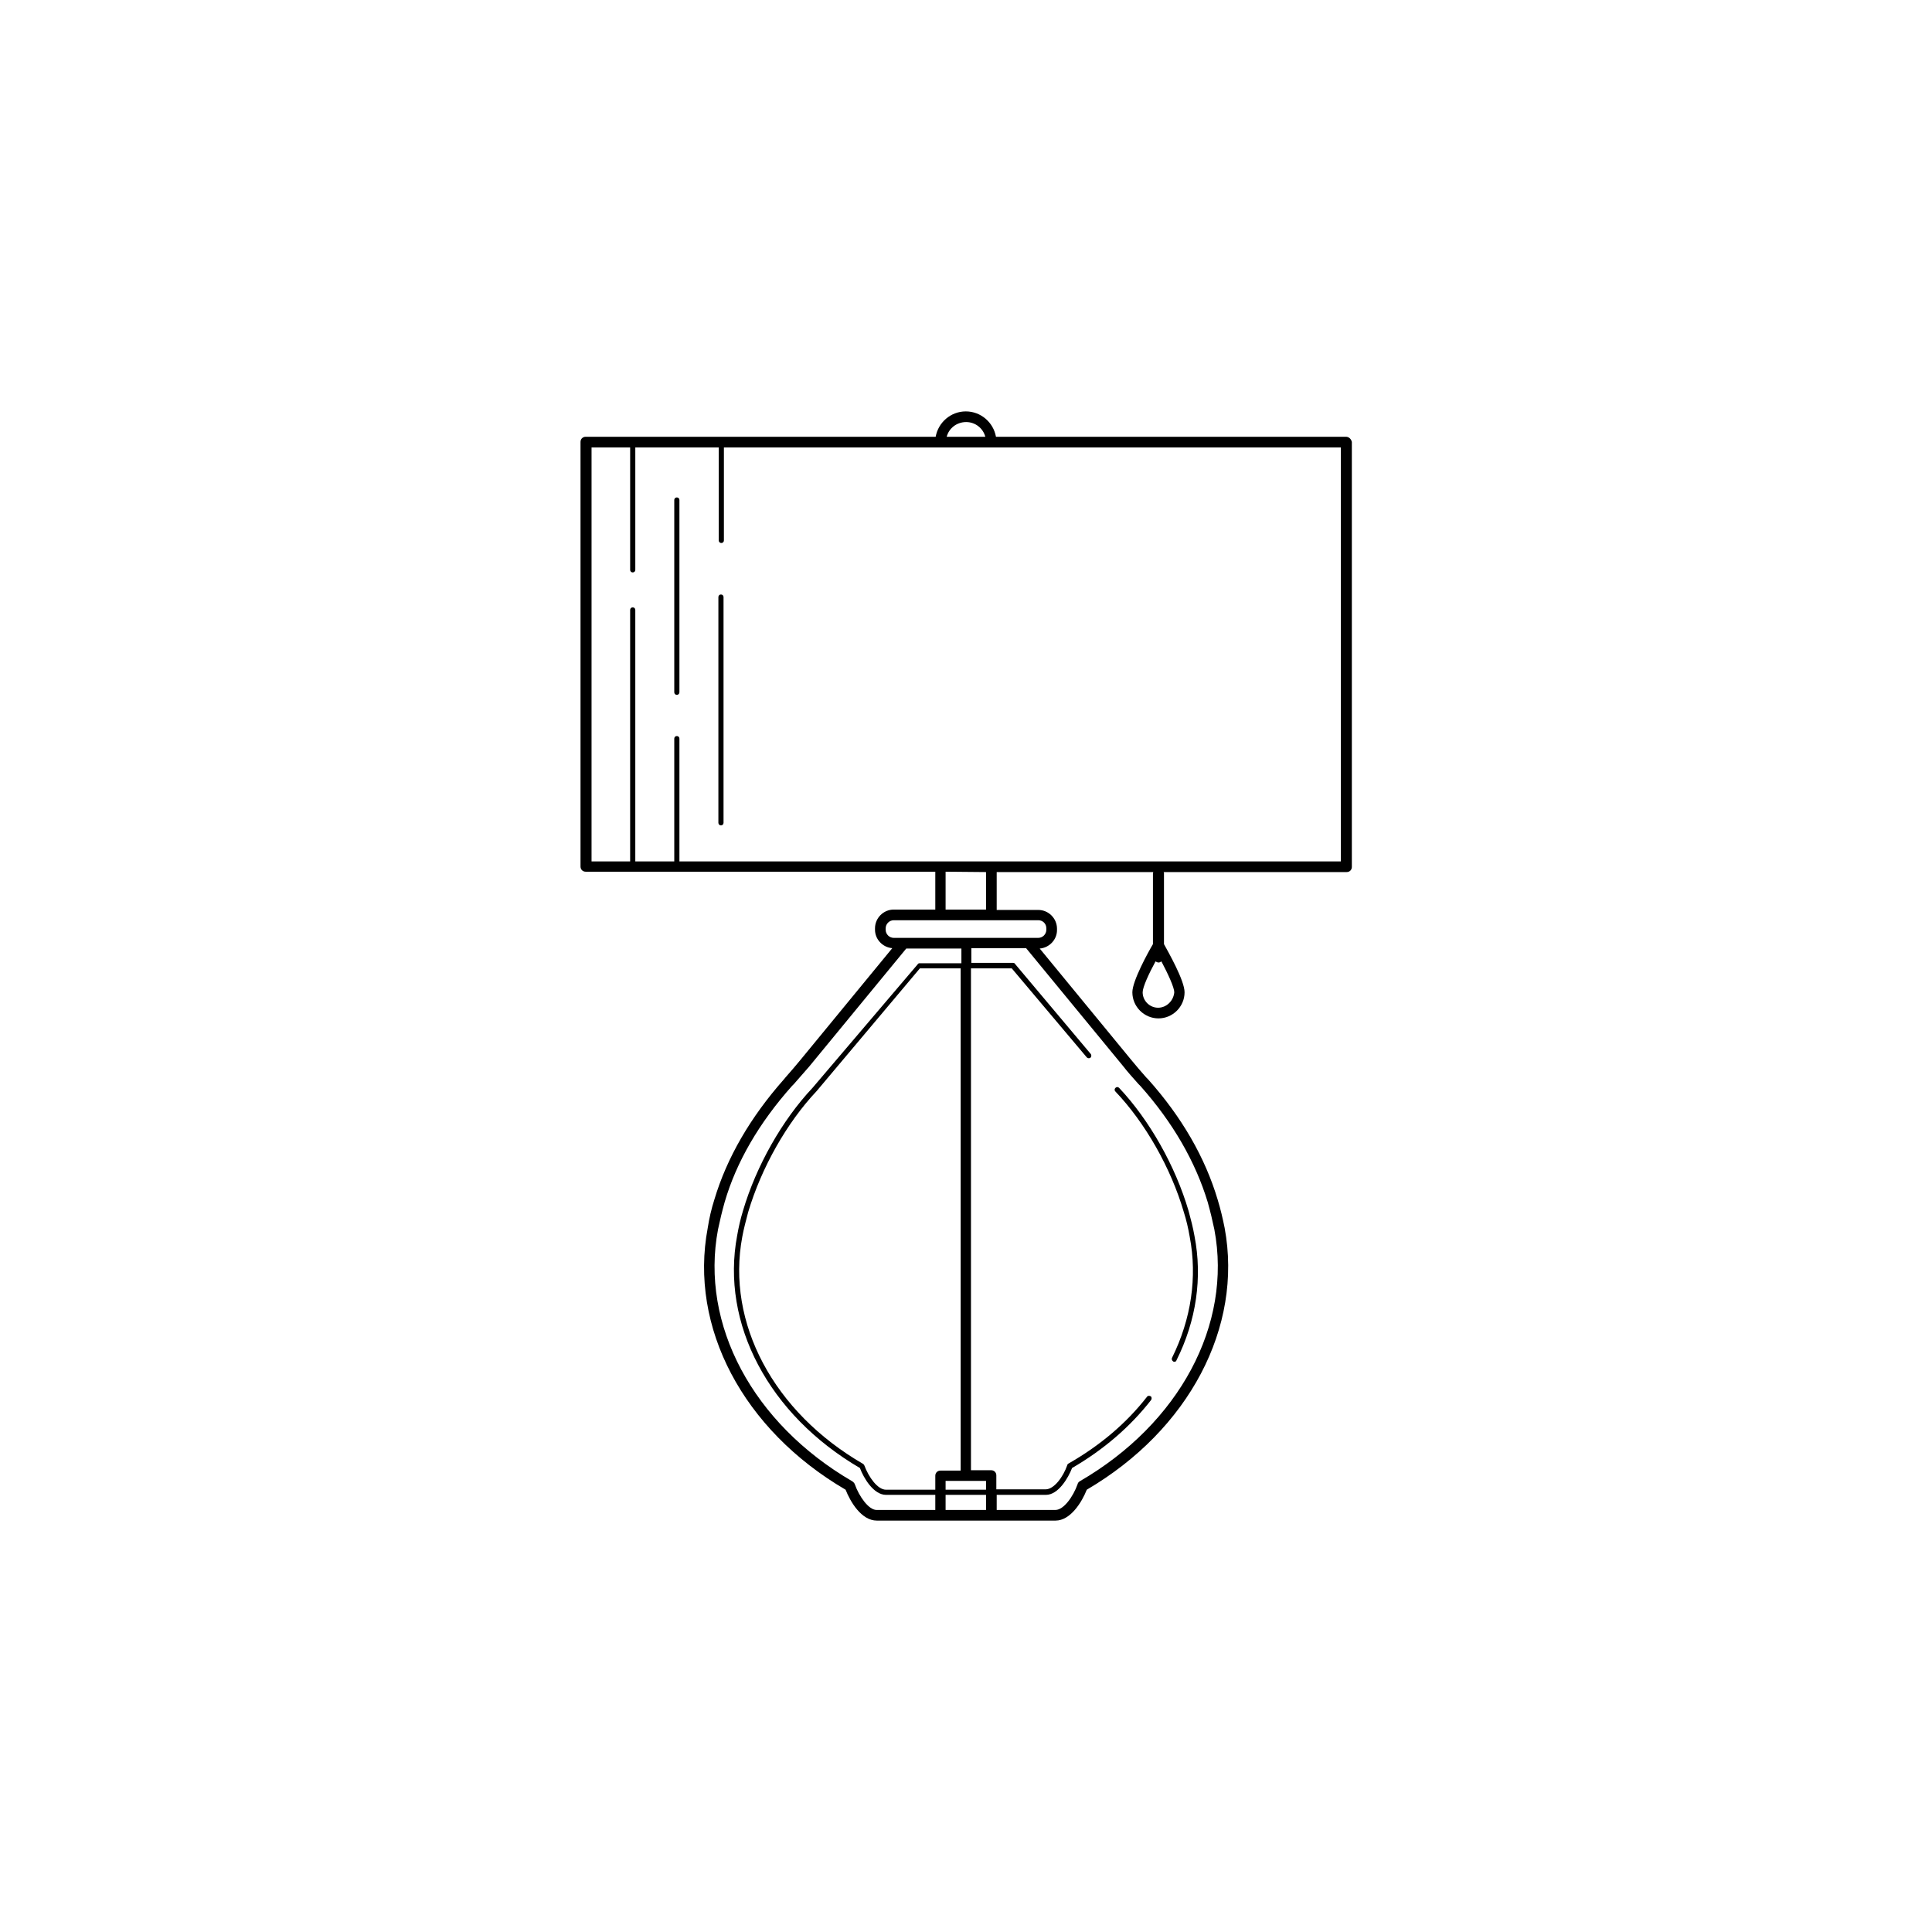 <svg xmlns="http://www.w3.org/2000/svg" viewBox="0 0 525.5 525.5"><path d="M322 329.7c.7 2.2 1.2 4.4 1.6 6.7 2.1 11 .4 22.4-4.8 32.9-.2.4 0 .8.3 1 .1.1.2.1.3.1.3 0 .5-.1.6-.4 5.4-10.8 7.1-22.5 4.9-33.8-.4-2.3-1-4.6-1.6-6.8-3.6-12.3-10.7-24.8-18.9-33.5-.3-.3-.7-.3-1 0-.3.3-.3.7 0 1 8.1 8.5 15.1 20.8 18.6 32.8z"/><path d="M366.1 118.8h-95.2c-.7-3.9-4.1-6.9-8.2-6.9s-7.5 3-8.2 6.9h-95.2c-.8 0-1.4.6-1.4 1.4v115.5c0 .8.6 1.4 1.4 1.4h95.1v10.3h-11.3c-2.8 0-5.1 2.3-5.1 5.1v.4c0 2.6 2.1 4.8 4.7 5l-24.9 30.3c-1.3 1.6-2.7 3.2-4.1 4.8l-.5.6c-9.1 10.3-15.5 21.3-18.9 32.7-.8 2.5-1.4 5.1-1.8 7.7-5.1 27 9.6 54.9 37.5 71.2 1.3 3.3 4.3 8.4 8.5 8.4h48.6c4.1 0 7.2-5.1 8.5-8.4 27.8-16.3 42.5-44.2 37.5-71.2-.5-2.5-1.1-5.1-1.9-7.7-3.4-11.4-9.7-22.4-18.9-32.7l-.5-.5c-1.4-1.6-2.8-3.2-4.1-4.8L282.8 258c2.6-.2 4.7-2.4 4.7-5v-.4c0-2.8-2.3-5.1-5.1-5.1h-11.3V237.2h42.6c0 .1-.1.2-.1.3v19.3c-1.3 2.2-5.6 10-5.6 13.1 0 3.9 3.2 7.1 7.1 7.1 3.9 0 7.1-3.2 7.1-7.1 0-3.2-4.4-10.9-5.6-13.1v-19.3c0-.1 0-.2-.1-.3h49.8c.8 0 1.4-.6 1.4-1.4V120.2c-.2-.8-.8-1.4-1.6-1.4zM315 274.1c-2.3 0-4.2-1.9-4.2-4.2 0-1.4 1.7-5.1 3.5-8.4.2.1.5.3.8.3.3 0 .5-.1.8-.3 1.8 3.4 3.5 7.1 3.5 8.4-.2 2.3-2.1 4.2-4.4 4.2zm-52.2-159.3c2.5 0 4.6 1.7 5.2 4h-10.5c.6-2.3 2.7-4 5.3-4zm-30.3 288.9c-.1-.3-.4-.6-.7-.8-27-15.7-41.4-42.6-36.5-68.5.5-2.4 1.1-4.9 1.8-7.4 3.2-11 9.4-21.6 18.3-31.6l.5-.5 4.2-4.8 26.4-32.1h15v4h-11.4c-.2 0-.4.1-.5.3L221 295.9c-8.2 8.7-15.3 21.2-18.9 33.4-.7 2.3-1.2 4.5-1.6 6.8-4.5 23.9 8.6 48.7 33.4 63.2 1 2.7 3.7 7.3 7.1 7.3h13.4v4.1h-16c-2.1 0-4.7-3.6-5.9-7zm35.7 1.5h-11v-2.4h11v2.4zm0 1.4v4.1h-11v-4.1h11zm-12.4-6.6c-.8 0-1.4.6-1.4 1.4v3.8H241c-2.3 0-4.7-3.4-5.9-6.6-.1-.2-.2-.3-.3-.4-24.4-14.1-37.3-38.4-32.9-61.8.4-2.2 1-4.4 1.6-6.7 3.6-12.1 10.5-24.3 18.6-32.9l28.1-33.4h11.1V400h-5.5zm53.9-105.1l.5.5c8.9 10 15 20.7 18.3 31.6.7 2.5 1.3 5 1.8 7.4 4.9 25.9-9.5 52.8-36.6 68.5-.3.2-.5.4-.6.8-1.2 3.4-3.8 7-6 7h-16v-4.1h13.4c3.4 0 6.1-4.7 7.1-7.3 8.6-5 15.8-11.2 21.5-18.5.2-.3.2-.8-.1-1-.3-.2-.8-.2-1 .1-5.6 7.2-12.8 13.3-21.4 18.2-.1.1-.3.2-.3.4-1.1 3.2-3.6 6.6-5.9 6.6H271v-3.8c0-.8-.6-1.4-1.4-1.4h-5.5V263.4h11.1l20.4 24.2c.3.3.7.3 1 .1.3-.3.3-.7.1-1l-20.6-24.5c-.1-.2-.3-.3-.5-.3h-11.4v-4h14.9l26.4 32.1c1.3 1.7 2.8 3.3 4.2 4.9zm-25.1-42.4v.4c0 1.2-1 2.2-2.2 2.2h-39.3c-1.2 0-2.2-1-2.2-2.2v-.4c0-1.2 1-2.2 2.2-2.2h39.3c1.2 0 2.2.9 2.2 2.2zm-16.4-15.3v10.2h-11V237.1l11 .1zm96.5-2.9H184.8v-33.4c0-.4-.3-.7-.7-.7s-.7.3-.7.7v33.4h-10.6v-68.4c0-.4-.3-.7-.7-.7-.4 0-.7.3-.7.7v68.4h-10.5V121.7h10.5V155c0 .4.3.7.7.7.4 0 .7-.3.7-.7v-33.3h22.7V147c0 .4.3.7.7.7s.7-.3.7-.7v-25.3h167.8v112.6z"/><path d="M196.1 161.7c-.4 0-.7.3-.7.7v61.4c0 .4.3.7.7.7s.7-.3.7-.7v-61.4c0-.4-.3-.7-.7-.7zm-12-26.4c-.4 0-.7.3-.7.7v52.3c0 .4.3.7.7.7s.7-.3.7-.7V136c0-.4-.3-.7-.7-.7z"/></svg>